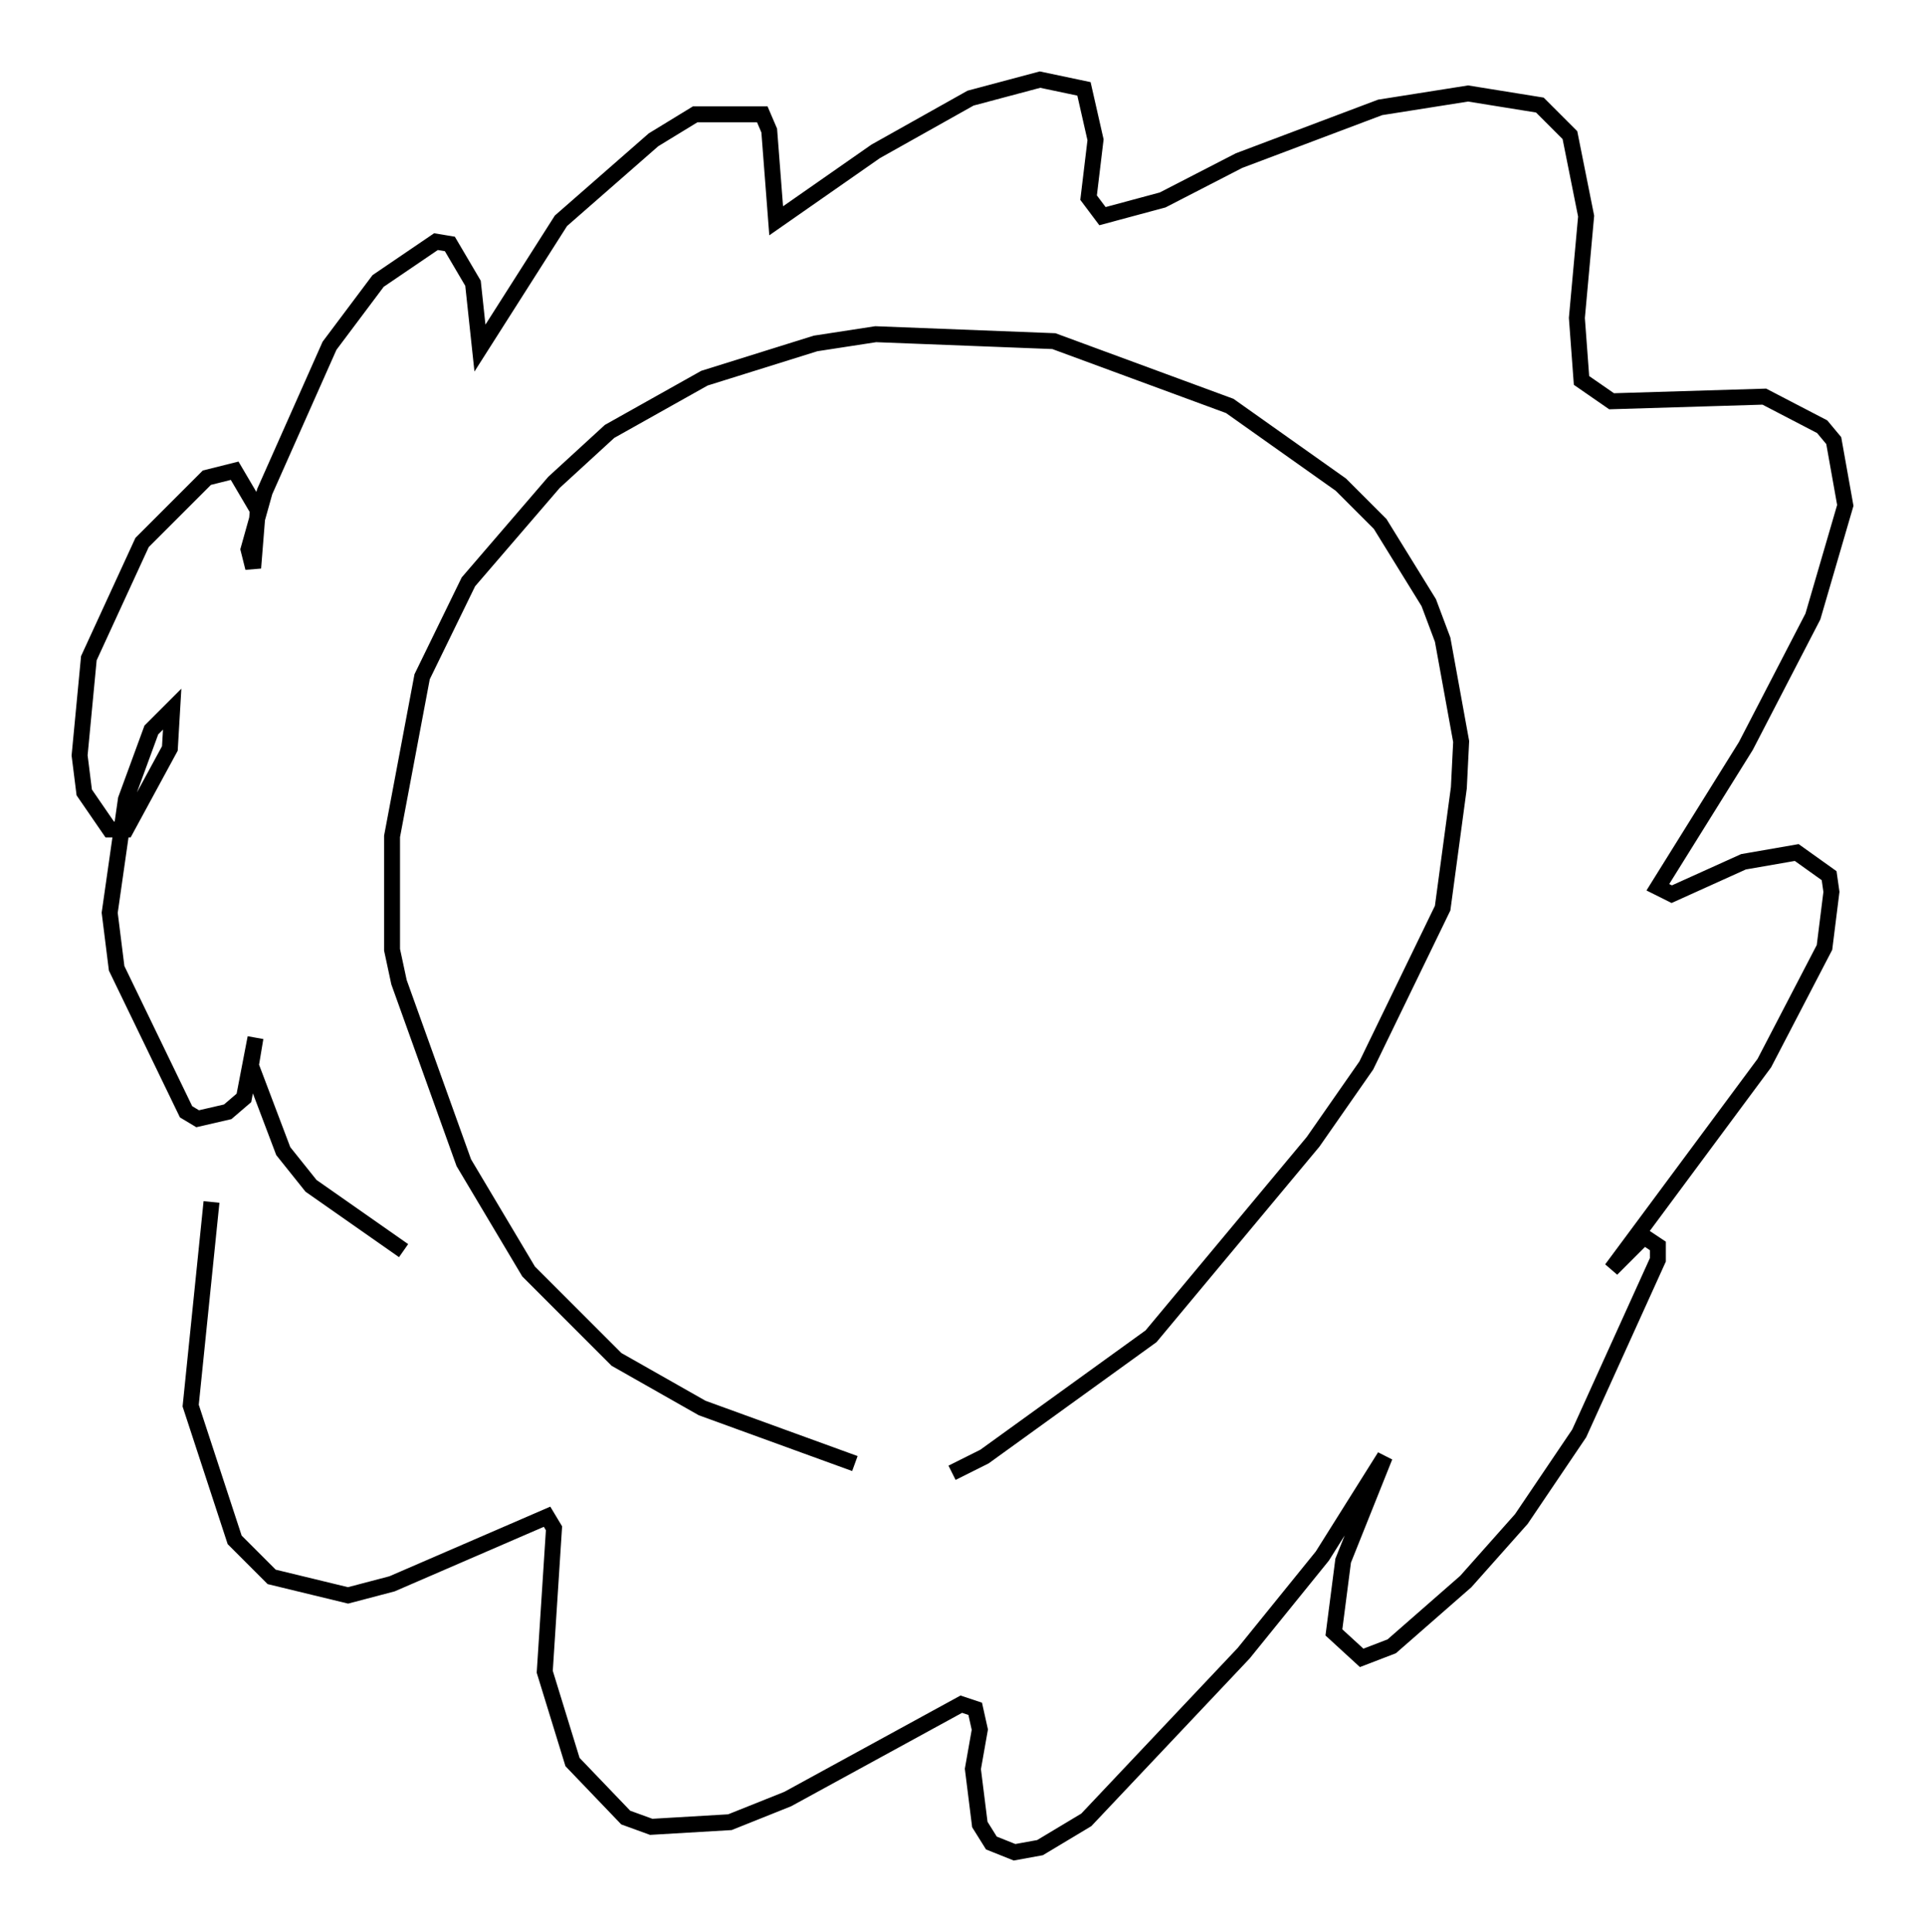 <?xml version="1.0" encoding="utf-8" ?>
<svg baseProfile="full" height="121.262" version="1.1" width="120.827" xmlns="http://www.w3.org/2000/svg" xmlns:ev="http://www.w3.org/2001/xml-events" xmlns:xlink="http://www.w3.org/1999/xlink"><defs /><rect fill="white" height="121.262" width="120.827" x="0" y="0" /><path d="M63.1, 93.313 m-9.441, -1.453 l-9.587, -3.486 -5.374, -3.05 l-5.52, -5.52 -4.067, -6.827 l-4.067, -11.33 -0.436, -2.034 l0.0, -7.117 1.888, -10.022 l2.905, -5.955 5.374, -6.246 l3.486, -3.196 5.955, -3.341 l6.972, -2.179 3.777, -0.581 l11.184, 0.436 11.039, 4.067 l6.972, 4.939 2.469, 2.469 l3.05, 4.939 0.872, 2.324 l1.162, 6.391 -0.145, 2.905 l-1.017, 7.553 -4.793, 9.877 l-3.341, 4.793 -10.168, 12.201 l-10.458, 7.553 -2.034, 1.017 m-34.425, -13.944 l-5.81, -4.067 -1.743, -2.179 l-2.034, -5.374 0.291, -1.743 l-0.726, 3.777 -1.017, 0.872 l-1.888, 0.436 -0.726, -0.436 l-4.358, -9.006 -0.436, -3.486 l1.017, -7.117 1.598, -4.358 l1.307, -1.307 -0.145, 2.469 l-2.76, 5.084 -1.017, 0.0 l-1.598, -2.324 -0.291, -2.324 l0.581, -6.101 3.341, -7.263 l4.067, -4.067 1.743, -0.436 l1.453, 2.469 -0.291, 3.631 l-0.291, -1.162 1.017, -3.631 l4.067, -9.151 3.05, -4.067 l3.631, -2.469 0.872, 0.145 l1.453, 2.469 0.436, 4.067 l5.084, -7.989 5.81, -5.084 l2.615, -1.598 4.212, 0.0 l0.436, 1.017 0.436, 5.665 l6.246, -4.358 5.955, -3.341 l4.358, -1.162 2.76, 0.581 l0.726, 3.196 -0.436, 3.631 l0.872, 1.162 3.777, -1.017 l4.793, -2.469 8.86, -3.341 l5.52, -0.872 4.503, 0.726 l1.888, 1.888 1.017, 5.084 l-0.581, 6.391 0.291, 3.922 l1.888, 1.307 9.587, -0.291 l3.631, 1.888 0.726, 0.872 l0.726, 4.067 -2.034, 6.972 l-4.212, 8.134 -5.52, 8.86 l0.872, 0.436 4.503, -2.034 l3.341, -0.581 2.034, 1.453 l0.145, 1.017 -0.436, 3.486 l-3.777, 7.263 -9.587, 12.927 l2.034, -2.034 0.872, 0.581 l0.0, 0.872 -4.939, 10.894 l-3.631, 5.374 -3.486, 3.922 l-4.648, 4.067 -1.888, 0.726 l-1.743, -1.598 0.581, -4.503 l2.615, -6.536 -3.922, 6.246 l-4.939, 6.101 -9.877, 10.458 l-2.905, 1.743 -1.598, 0.291 l-1.453, -0.581 -0.726, -1.162 l-0.436, -3.486 0.436, -2.469 l-0.291, -1.307 -0.872, -0.291 l-10.894, 5.955 -3.631, 1.453 l-4.939, 0.291 -1.598, -0.581 l-3.341, -3.486 -1.743, -5.665 l0.581, -9.006 -0.436, -0.726 l-9.732, 4.212 -2.76, 0.726 l-4.793, -1.162 -2.324, -2.324 l-2.76, -8.425 1.307, -12.782 " fill="none" stroke="black" stroke-width="1" /></svg>
